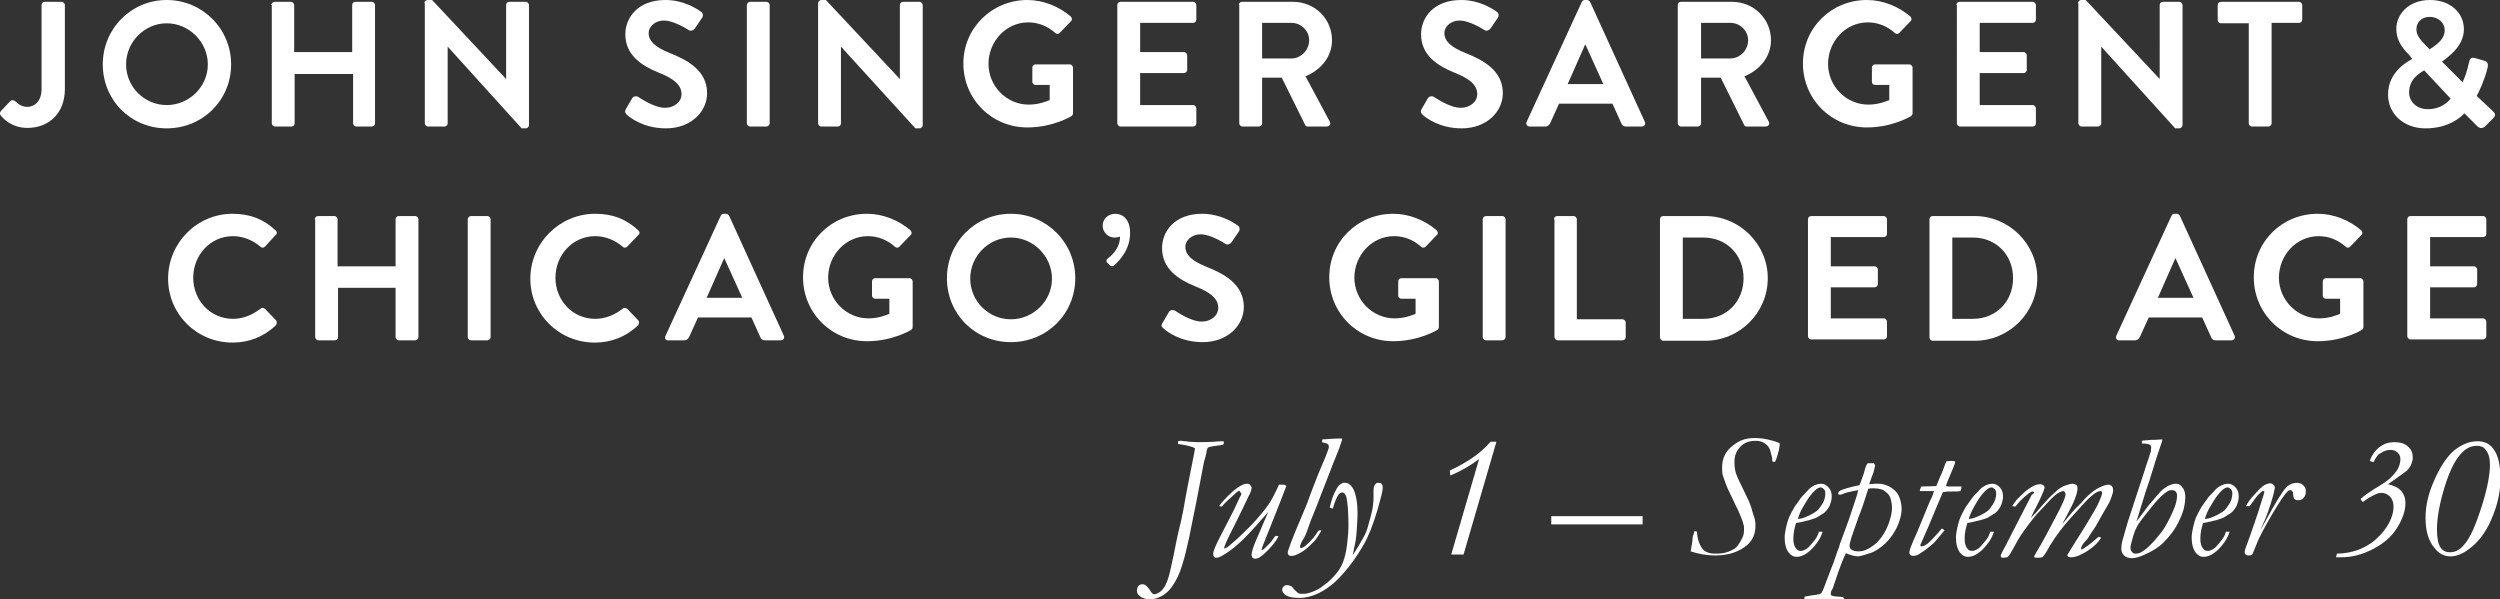 <?xml version="1.0" encoding="utf-8"?>
<!-- Generator: Adobe Illustrator 21.0.0, SVG Export Plug-In . SVG Version: 6.00 Build 0)  -->
<svg version="1.1" id="Layer_1" xmlns="http://www.w3.org/2000/svg" xmlns:xlink="http://www.w3.org/1999/xlink" x="0px" y="0px"
	 viewBox="0 0 547.3 131.2" style="enable-background:new 0 0 547.3 131.2;" xml:space="preserve">
<rect x="0" y="0" width="547.3" height="131.2" fill="#333333" stroke="none"/>
<style type="text/css">
	.st0{fill:#FFFFFF;}
</style>
<g>
	<g>
		<path class="st0" d="M0.2,24.3l2-2.1c0.4-0.4,0.8-0.3,1.2,0c0.5,0.5,1.3,1.2,2.6,1.2c1.5,0,3.1-1.2,3.1-3.9V1.1
			c0-0.4,0.3-0.7,0.7-0.7h3.7c0.4,0,0.7,0.4,0.7,0.7v18.4c0,5.4-3.6,8.5-8.2,8.5c-3.4,0-5.3-2-5.9-2.8C-0.1,24.9,0,24.6,0.2,24.3z"
			/>
		<path class="st0" d="M36.5,0c7.8,0,14.1,6.3,14.1,14.1s-6.2,14-14.1,14s-14-6.2-14-14S28.7,0,36.5,0z M36.5,23c4.9,0,9-4,9-8.9
			s-4.1-9-9-9s-8.9,4.1-8.9,9S31.6,23,36.5,23z"/>
		<path class="st0" d="M59.4,1.1c0-0.4,0.4-0.7,0.7-0.7h3.6c0.4,0,0.7,0.4,0.7,0.7v10.3h12.7V1.1c0-0.4,0.3-0.7,0.7-0.7h3.6
			c0.4,0,0.7,0.4,0.7,0.7V27c0,0.4-0.4,0.7-0.7,0.7H78c-0.4,0-0.7-0.4-0.7-0.7V16.2H64.5V27c0,0.4-0.3,0.7-0.7,0.7h-3.6
			c-0.4,0-0.7-0.4-0.7-0.7V1.1z"/>
		<path class="st0" d="M92.9,0.7c0-0.4,0.4-0.7,0.7-0.7h1l16.2,17.3h0V1.1c0-0.4,0.3-0.7,0.7-0.7h3.6c0.4,0,0.7,0.4,0.7,0.7v26.3
			c0,0.4-0.4,0.7-0.7,0.7h-0.9L98,10.2h0V27c0,0.4-0.3,0.7-0.7,0.7h-3.6c-0.4,0-0.7-0.4-0.7-0.7V0.7z"/>
		<path class="st0" d="M137,23.9l1.4-2.4c0.3-0.5,1-0.5,1.3-0.3c0.2,0.1,3.4,2.4,5.9,2.4c2,0,3.6-1.3,3.6-3c0-2-1.7-3.4-5-4.7
			c-3.7-1.5-7.3-3.8-7.3-8.4c0-3.5,2.6-7.5,8.8-7.5c4,0,7,2,7.8,2.6c0.4,0.2,0.5,0.9,0.2,1.3l-1.5,2.2c-0.3,0.5-0.9,0.8-1.4,0.5
			c-0.3-0.2-3.3-2.1-5.4-2.1c-2.2,0-3.4,1.5-3.4,2.7c0,1.8,1.4,3.1,4.6,4.4c3.8,1.5,8.2,3.8,8.2,8.8c0,4-3.5,7.7-9,7.7
			c-4.9,0-7.8-2.3-8.6-3C136.9,24.7,136.7,24.5,137,23.9z"/>
		<path class="st0" d="M163.5,1.1c0-0.4,0.4-0.7,0.7-0.7h3.6c0.4,0,0.7,0.4,0.7,0.7V27c0,0.4-0.4,0.7-0.7,0.7h-3.6
			c-0.4,0-0.7-0.4-0.7-0.7V1.1z"/>
		<path class="st0" d="M179.1,0.7c0-0.4,0.4-0.7,0.7-0.7h1l16.2,17.3h0V1.1c0-0.4,0.3-0.7,0.7-0.7h3.6c0.4,0,0.7,0.4,0.7,0.7v26.3
			c0,0.4-0.4,0.7-0.7,0.7h-0.9l-16.3-17.9h0V27c0,0.4-0.3,0.7-0.7,0.7h-3.6c-0.4,0-0.7-0.4-0.7-0.7V0.7z"/>
		<path class="st0" d="M224.9,0c3.5,0,6.9,1.4,9.5,3.6c0.3,0.3,0.4,0.8,0,1.1l-2.4,2.5c-0.3,0.3-0.7,0.3-1,0
			c-1.7-1.5-3.7-2.3-5.9-2.3c-4.9,0-8.7,4.2-8.7,9.1c0,4.8,3.9,8.9,8.8,8.9c2.2,0,3.9-0.7,4.6-1v-3.3h-3.1c-0.4,0-0.7-0.3-0.7-0.7
			v-3.1c0-0.4,0.3-0.7,0.7-0.7h7.5c0.4,0,0.7,0.4,0.7,0.7v10c0,0.3-0.2,0.5-0.3,0.6c0,0-4,2.5-9.7,2.5c-7.8,0-14-6.2-14-14
			S217.2,0,224.9,0z"/>
		<path class="st0" d="M244.6,1.1c0-0.4,0.3-0.7,0.7-0.7h15.9c0.4,0,0.7,0.4,0.7,0.7v3.2c0,0.4-0.3,0.7-0.7,0.7h-11.6v6.4h9.6
			c0.4,0,0.7,0.4,0.7,0.7v3.2c0,0.4-0.4,0.7-0.7,0.7h-9.6V23h11.6c0.4,0,0.7,0.4,0.7,0.7V27c0,0.4-0.3,0.7-0.7,0.7h-15.9
			c-0.4,0-0.7-0.4-0.7-0.7V1.1z"/>
		<path class="st0" d="M271.2,1.1c0-0.4,0.3-0.7,0.7-0.7h11.2c4.7,0,8.5,3.7,8.5,8.4c0,3.6-2.4,6.5-5.8,7.9l5.3,9.9
			c0.3,0.5,0,1.1-0.7,1.1h-4.1c-0.4,0-0.5-0.2-0.6-0.4L280.6,17h-4.3v10c0,0.4-0.4,0.7-0.7,0.7h-3.6c-0.4,0-0.7-0.4-0.7-0.7V1.1z
			 M282.7,12.8c2.1,0,3.9-1.8,3.9-4c0-2.1-1.8-3.8-3.9-3.8h-6.4v7.8H282.7z"/>
		<path class="st0" d="M311.2,23.9l1.4-2.4c0.3-0.5,1-0.5,1.3-0.3c0.2,0.1,3.4,2.4,5.9,2.4c2,0,3.6-1.3,3.6-3c0-2-1.7-3.4-5-4.7
			c-3.7-1.5-7.3-3.8-7.3-8.4c0-3.5,2.6-7.5,8.8-7.5c4,0,7,2,7.8,2.6c0.4,0.2,0.5,0.9,0.2,1.3l-1.5,2.2c-0.3,0.5-0.9,0.8-1.4,0.5
			c-0.3-0.2-3.3-2.1-5.4-2.1c-2.2,0-3.4,1.5-3.4,2.7c0,1.8,1.4,3.1,4.6,4.4c3.8,1.5,8.2,3.8,8.2,8.8c0,4-3.5,7.7-9,7.7
			c-4.9,0-7.8-2.3-8.6-3C311.1,24.7,310.9,24.5,311.2,23.9z"/>
		<path class="st0" d="M334.2,26.7l12.1-26.3c0.1-0.2,0.3-0.4,0.7-0.4h0.4c0.4,0,0.5,0.2,0.7,0.4l12,26.3c0.2,0.5-0.1,1-0.7,1H356
			c-0.6,0-0.9-0.2-1.1-0.8l-1.9-4.2h-11.7l-1.9,4.2c-0.2,0.4-0.5,0.8-1.1,0.8h-3.4C334.3,27.7,334,27.2,334.2,26.7z M351,18.4
			l-3.9-8.6H347l-3.8,8.6H351z"/>
		<path class="st0" d="M367.3,1.1c0-0.4,0.3-0.7,0.7-0.7h11.2c4.7,0,8.5,3.7,8.5,8.4c0,3.6-2.4,6.5-5.8,7.9l5.3,9.9
			c0.3,0.5,0,1.1-0.7,1.1h-4.1c-0.4,0-0.5-0.2-0.6-0.4L376.7,17h-4.3v10c0,0.4-0.4,0.7-0.7,0.7H368c-0.4,0-0.7-0.4-0.7-0.7V1.1z
			 M378.8,12.8c2.1,0,3.9-1.8,3.9-4c0-2.1-1.8-3.8-3.9-3.8h-6.4v7.8H378.8z"/>
		<path class="st0" d="M408.7,0c3.5,0,6.9,1.4,9.5,3.6c0.3,0.3,0.4,0.8,0,1.1l-2.4,2.5c-0.3,0.3-0.7,0.3-1,0
			c-1.7-1.5-3.7-2.3-5.9-2.3c-4.9,0-8.7,4.2-8.7,9.1c0,4.8,3.9,8.9,8.8,8.9c2.2,0,3.9-0.7,4.6-1v-3.3h-3.1c-0.4,0-0.7-0.3-0.7-0.7
			v-3.1c0-0.4,0.3-0.7,0.7-0.7h7.5c0.4,0,0.7,0.4,0.7,0.7v10c0,0.3-0.2,0.5-0.3,0.6c0,0-4,2.5-9.7,2.5c-7.8,0-14-6.2-14-14
			S400.9,0,408.7,0z"/>
		<path class="st0" d="M428.3,1.1c0-0.4,0.3-0.7,0.7-0.7H445c0.4,0,0.7,0.4,0.7,0.7v3.2c0,0.4-0.3,0.7-0.7,0.7h-11.6v6.4h9.6
			c0.4,0,0.7,0.4,0.7,0.7v3.2c0,0.4-0.4,0.7-0.7,0.7h-9.6V23H445c0.4,0,0.7,0.4,0.7,0.7V27c0,0.4-0.3,0.7-0.7,0.7h-15.9
			c-0.4,0-0.7-0.4-0.7-0.7V1.1z"/>
		<path class="st0" d="M454.9,0.7c0-0.4,0.4-0.7,0.7-0.7h1l16.2,17.3h0V1.1c0-0.4,0.3-0.7,0.7-0.7h3.6c0.4,0,0.7,0.4,0.7,0.7v26.3
			c0,0.4-0.4,0.7-0.7,0.7h-0.9L460,10.2h0V27c0,0.4-0.3,0.7-0.7,0.7h-3.6c-0.4,0-0.7-0.4-0.7-0.7V0.7z"/>
		<path class="st0" d="M492.2,5.1h-6c-0.4,0-0.7-0.4-0.7-0.7V1.1c0-0.4,0.3-0.7,0.7-0.7h17.1c0.4,0,0.7,0.4,0.7,0.7v3.2
			c0,0.4-0.3,0.7-0.7,0.7h-6V27c0,0.4-0.4,0.7-0.7,0.7h-3.6c-0.4,0-0.7-0.4-0.7-0.7V5.1z"/>
		<path class="st0" d="M528.1,12.9L528.1,12.9l-0.8-1c-1.6-1.6-2.7-3.3-2.7-5.6c0-3,2.5-6.3,7.4-6.3c4.4,0,7.4,2.8,7.4,6.4
			c0,4-4,6.4-4.8,7.1l4.5,4.5c0.6-1.2,1.1-2.8,1.4-4.3c0.2-0.8,0.4-1.2,1.3-1l2.1,0.6c1,0.3,0.7,1.1,0.7,1.5
			c-0.7,2.8-1.9,5.3-2.4,6.2l3.5,3.3c0.5,0.5,0.9,0.9-0.1,1.8l-1.6,1.6c-0.5,0.4-1.1,0.5-1.7-0.1l-2.8-2.8c-0.7,0.8-3.4,3.3-8.5,3.3
			c-5,0-8.2-3.4-8.2-7.3C522.7,15.6,527.4,13.3,528.1,12.9z M531.5,23.9c2.9,0,4.4-1.6,5-2.3l-5.8-6.2c-0.6,0.4-3.3,1.7-3.3,4.8
			C527.4,22.4,529.2,23.9,531.5,23.9z M535.2,6.6c0-1.5-1.3-2.9-3.3-2.9c-1.8,0-2.9,1.2-2.9,2.7c0,1.4,0.9,2.3,2,3.5l0.9,0.9
			C532.5,10.3,535.2,9,535.2,6.6z"/>
	</g>
	<g>
		<path class="st0" d="M50.9,46.8c3.9,0,6.8,1.2,9.4,3.6c0.4,0.3,0.4,0.8,0,1.1L58,54c-0.3,0.3-0.7,0.3-1,0c-1.6-1.4-3.8-2.3-6-2.3
			c-5,0-8.7,4.2-8.7,9.1c0,4.9,3.7,9,8.7,9c2.3,0,4.3-0.9,6-2.2c0.3-0.3,0.7-0.2,1,0l2.4,2.5c0.3,0.3,0.2,0.8,0,1.1
			c-2.7,2.6-6,3.8-9.5,3.8c-7.8,0-14.1-6.2-14.1-14S43.1,46.8,50.9,46.8z"/>
		<path class="st0" d="M68.9,48c0-0.4,0.4-0.7,0.7-0.7h3.6c0.4,0,0.7,0.4,0.7,0.7v10.3h12.7V48c0-0.4,0.3-0.7,0.7-0.7h3.6
			c0.4,0,0.7,0.4,0.7,0.7v25.8c0,0.4-0.4,0.7-0.7,0.7h-3.6c-0.4,0-0.7-0.4-0.7-0.7V63H74v10.8c0,0.4-0.3,0.7-0.7,0.7h-3.6
			c-0.4,0-0.7-0.4-0.7-0.7V48z"/>
		<path class="st0" d="M102.4,48c0-0.4,0.4-0.7,0.7-0.7h3.6c0.4,0,0.7,0.4,0.7,0.7v25.8c0,0.4-0.4,0.7-0.7,0.7h-3.6
			c-0.4,0-0.7-0.4-0.7-0.7V48z"/>
		<path class="st0" d="M130.3,46.8c3.9,0,6.8,1.2,9.4,3.6c0.4,0.3,0.4,0.8,0,1.1l-2.4,2.5c-0.3,0.3-0.7,0.3-1,0
			c-1.6-1.4-3.8-2.3-6-2.3c-5,0-8.7,4.2-8.7,9.1c0,4.9,3.7,9,8.7,9c2.3,0,4.3-0.9,6-2.2c0.3-0.3,0.7-0.2,1,0l2.4,2.5
			c0.3,0.3,0.2,0.8,0,1.1c-2.7,2.6-6,3.8-9.5,3.8c-7.8,0-14.1-6.2-14.1-14S122.5,46.8,130.3,46.8z"/>
		<path class="st0" d="M145.7,73.5l12.1-26.3c0.1-0.2,0.3-0.4,0.7-0.4h0.4c0.4,0,0.5,0.2,0.7,0.4l12,26.3c0.2,0.5-0.1,1-0.7,1h-3.4
			c-0.6,0-0.9-0.2-1.1-0.8l-1.9-4.2h-11.7l-1.9,4.2c-0.2,0.4-0.5,0.8-1.1,0.8h-3.4C145.7,74.6,145.4,74,145.7,73.5z M162.5,65.2
			l-3.9-8.6h-0.1l-3.8,8.6H162.5z"/>
		<path class="st0" d="M189.8,46.8c3.5,0,6.9,1.4,9.5,3.6c0.3,0.3,0.4,0.8,0,1.1l-2.4,2.5c-0.3,0.3-0.7,0.3-1,0
			c-1.7-1.5-3.7-2.3-5.9-2.3c-4.9,0-8.7,4.2-8.7,9.1c0,4.8,3.9,8.9,8.8,8.9c2.2,0,3.9-0.7,4.6-1v-3.3h-3.1c-0.4,0-0.7-0.3-0.7-0.7
			v-3.1c0-0.4,0.3-0.7,0.7-0.7h7.5c0.4,0,0.7,0.4,0.7,0.7v10c0,0.3-0.2,0.5-0.3,0.6c0,0-4,2.5-9.7,2.5c-7.8,0-14-6.2-14-14
			S182,46.8,189.8,46.8z"/>
		<path class="st0" d="M221.3,46.8c7.8,0,14.1,6.3,14.1,14.1s-6.2,14-14.1,14s-14-6.2-14-14S213.5,46.8,221.3,46.8z M221.3,69.9
			c4.9,0,9-4,9-8.9s-4.1-9-9-9s-8.9,4.1-8.9,9S216.4,69.9,221.3,69.9z"/>
		<path class="st0" d="M242.4,57.5c-0.3-0.3-0.2-0.7,0.1-0.9c0.4-0.3,2.7-2,2.7-4.8c0,0-0.5,0.2-1.2,0.2c-1.4,0-2.6-1.1-2.6-2.6
			s1.2-2.6,2.8-2.6c1.4,0,3.2,1,3.2,4.2c0,3.8-2.5,6.2-3.5,7.1c-0.3,0.2-0.6,0.3-0.9,0L242.4,57.5z"/>
		<path class="st0" d="M254.5,70.7l1.4-2.4c0.3-0.5,1-0.5,1.3-0.3c0.2,0.1,3.4,2.4,5.9,2.4c2,0,3.6-1.3,3.6-3c0-2-1.7-3.4-5-4.7
			c-3.7-1.5-7.3-3.8-7.3-8.4c0-3.5,2.6-7.5,8.8-7.5c4,0,7,2,7.8,2.6c0.4,0.2,0.5,0.9,0.2,1.3l-1.5,2.2c-0.3,0.5-0.9,0.8-1.4,0.5
			c-0.3-0.2-3.3-2.1-5.4-2.1c-2.2,0-3.4,1.5-3.4,2.7c0,1.8,1.4,3.1,4.6,4.4c3.8,1.5,8.2,3.8,8.2,8.8c0,4-3.5,7.7-9,7.7
			c-4.9,0-7.8-2.3-8.6-3C254.3,71.5,254.1,71.4,254.5,70.7z"/>
		<path class="st0" d="M305,46.8c3.5,0,6.9,1.4,9.5,3.6c0.3,0.3,0.4,0.8,0,1.1l-2.4,2.5c-0.3,0.3-0.7,0.3-1,0
			c-1.7-1.5-3.7-2.3-5.9-2.3c-4.9,0-8.7,4.2-8.7,9.1c0,4.8,3.9,8.9,8.8,8.9c2.2,0,3.9-0.7,4.6-1v-3.3h-3.1c-0.4,0-0.7-0.3-0.7-0.7
			v-3.1c0-0.4,0.3-0.7,0.7-0.7h7.5c0.4,0,0.7,0.4,0.7,0.7v10c0,0.3-0.2,0.5-0.3,0.6c0,0-4,2.5-9.7,2.5c-7.8,0-14-6.2-14-14
			S297.2,46.8,305,46.8z"/>
		<path class="st0" d="M324.6,48c0-0.4,0.4-0.7,0.7-0.7h3.6c0.4,0,0.7,0.4,0.7,0.7v25.8c0,0.4-0.4,0.7-0.7,0.7h-3.6
			c-0.4,0-0.7-0.4-0.7-0.7V48z"/>
		<path class="st0" d="M340.2,48c0-0.4,0.3-0.7,0.7-0.7h3.6c0.4,0,0.7,0.4,0.7,0.7v21.9h10c0.4,0,0.7,0.4,0.7,0.7v3.2
			c0,0.4-0.3,0.7-0.7,0.7H341c-0.4,0-0.7-0.4-0.7-0.7V48z"/>
		<path class="st0" d="M363.4,48c0-0.4,0.3-0.7,0.7-0.7h9.2c7.5,0,13.7,6.1,13.7,13.6c0,7.6-6.2,13.7-13.7,13.7h-9.2
			c-0.4,0-0.7-0.4-0.7-0.7V48z M372.9,69.8c5.1,0,8.8-3.8,8.8-8.9c0-5.1-3.7-8.9-8.8-8.9h-4.5v17.8H372.9z"/>
		<path class="st0" d="M395.8,48c0-0.4,0.3-0.7,0.7-0.7h15.9c0.4,0,0.7,0.4,0.7,0.7v3.2c0,0.4-0.3,0.7-0.7,0.7h-11.6v6.4h9.6
			c0.4,0,0.7,0.4,0.7,0.7v3.2c0,0.4-0.4,0.7-0.7,0.7h-9.6v6.8h11.6c0.4,0,0.7,0.4,0.7,0.7v3.2c0,0.4-0.3,0.7-0.7,0.7h-15.9
			c-0.4,0-0.7-0.4-0.7-0.7V48z"/>
		<path class="st0" d="M422.4,48c0-0.4,0.3-0.7,0.7-0.7h9.2c7.5,0,13.7,6.1,13.7,13.6c0,7.6-6.2,13.7-13.7,13.7h-9.2
			c-0.4,0-0.7-0.4-0.7-0.7V48z M431.9,69.8c5.1,0,8.8-3.8,8.8-8.9c0-5.1-3.7-8.9-8.8-8.9h-4.5v17.8H431.9z"/>
		<path class="st0" d="M463.3,73.5l12.1-26.3c0.1-0.2,0.3-0.4,0.7-0.4h0.4c0.4,0,0.5,0.2,0.7,0.4l12,26.3c0.2,0.5-0.1,1-0.7,1h-3.4
			c-0.6,0-0.9-0.2-1.1-0.8l-1.9-4.2h-11.7l-1.9,4.2c-0.2,0.4-0.5,0.8-1.1,0.8H464C463.4,74.6,463.1,74,463.3,73.5z M480.2,65.2
			l-3.9-8.6h-0.1l-3.8,8.6H480.2z"/>
		<path class="st0" d="M507.4,46.8c3.5,0,6.9,1.4,9.5,3.6c0.3,0.3,0.4,0.8,0,1.1l-2.4,2.5c-0.3,0.3-0.7,0.3-1,0
			c-1.7-1.5-3.7-2.3-5.9-2.3c-4.9,0-8.7,4.2-8.7,9.1c0,4.8,3.9,8.9,8.8,8.9c2.2,0,3.9-0.7,4.6-1v-3.3h-3.1c-0.4,0-0.7-0.3-0.7-0.7
			v-3.1c0-0.4,0.3-0.7,0.7-0.7h7.5c0.4,0,0.7,0.4,0.7,0.7v10c0,0.3-0.2,0.5-0.3,0.6c0,0-4,2.5-9.7,2.5c-7.8,0-14-6.2-14-14
			S499.6,46.8,507.4,46.8z"/>
		<path class="st0" d="M527,48c0-0.4,0.3-0.7,0.7-0.7h15.9c0.4,0,0.7,0.4,0.7,0.7v3.2c0,0.4-0.3,0.7-0.7,0.7h-11.6v6.4h9.6
			c0.4,0,0.7,0.4,0.7,0.7v3.2c0,0.4-0.4,0.7-0.7,0.7h-9.6v6.8h11.6c0.4,0,0.7,0.4,0.7,0.7v3.2c0,0.4-0.3,0.7-0.7,0.7h-15.9
			c-0.4,0-0.7-0.4-0.7-0.7V48z"/>
	</g>
	<g>
		<path class="st0" d="M253.1,130c0.6-0.2,1.2-0.6,1.6-1.2c0.6-0.8,1.1-2.1,1.5-3.9c0.6-2.8,1-4.5,1.1-5.2c0.1-0.5,0.4-2.2,1.1-5
			c0.2-0.9,0.4-1.6,0.4-1.9c0-0.1,0-0.2,0.1-0.3l0.9-5l1.1-5.6l0.5-2.5c0.1-0.6,0.2-1,0.2-1.3c-0.9-0.4-2.1-0.7-3.7-0.9v-0.2
			c0-0.1,0-0.2,0-0.4c0.3-0.1,0.5-0.1,0.6-0.1c0.1,0,0.4,0,0.8,0.1c0.3,0,0.6,0,0.9,0.1l2.1,0.1c2.3,0,4-0.1,5-0.2
			c0.2,0,0.3,0,0.4,0h0.2l0,0.6c-0.1,0.1-0.2,0.2-0.3,0.2l-1.4,0.2c-1,0.1-1.6,0.3-1.8,0.4c-0.1,0.3-0.3,0.7-0.3,1.2
			c-0.1,0.4-0.2,0.8-0.3,1.2l-0.2,0.6l-0.1,0.5c-0.6,3.2-1.1,5.9-1.5,7.9l-1.7,8.4c-0.5,2.2-0.9,4.1-1.5,5.9
			c-0.5,1.8-1.3,3.4-2.2,4.7c-0.7,1-1.5,1.7-2.5,2.2c-0.8,0.4-1.6,0.6-2.4,0.6c-0.5,0-1-0.1-1.5-0.3c-0.3-0.1-0.6-0.3-1-0.7
			c-0.2-0.2-0.3-0.6-0.3-1c0-0.3,0.1-0.6,0.3-0.9c0.2-0.2,0.5-0.4,0.8-0.4c0.4,0,0.7,0.1,1,0.4c0.2,0.2,0.5,0.5,0.8,1
			c0.3,0.5,0.6,0.8,0.9,0.8C252.8,130.1,252.9,130.1,253.1,130z"/>
		<path class="st0" d="M271.3,107.4c-0.4,0.2-1,0.7-1.8,1.5c-0.5,0.4-1,0.9-1.4,1.3c-0.3,0.3-0.5,0.6-0.6,0.7l-0.6-0.1
			c0.2-0.4,0.8-1.1,1.8-2.1c1-1,2-1.9,3-2.4c0.5-0.3,0.9-0.4,1.4-0.4c0.2,0,0.5,0.1,0.6,0.3c0.2,0.2,0.3,0.4,0.3,0.6
			c0,0.3-0.1,0.6-0.3,1.1c0,0.1-0.1,0.3-0.3,0.6c-0.6,1.3-1.7,3.6-3.3,6.8c-1.4,2.7-2.1,4.3-2.1,4.7l0,0.1c0.3-0.1,0.8-0.3,1.3-0.8
			c1.7-1.4,2.9-2.6,3.8-3.5c0.1-0.1,0.4-0.4,0.9-0.9c1.4-1.5,2.6-2.9,3.6-4.3c0.6-0.8,1.4-2.3,2.4-4.5c0.4,0,0.7,0,0.9,0
			c0.3,0,0.5,0.1,0.7,0.3c-0.3,0.8-0.8,2.1-1.5,3.9l-3.5,8.8c-0.2,0.5-0.4,0.9-0.4,1.3l0.1,0c0.1,0,0.3-0.1,0.6-0.4
			c0.7-0.7,1.4-1.3,1.8-2c0.2-0.3,0.4-0.6,0.6-0.7l0.6,0.1c-0.6,1.2-1.6,2.4-3.1,3.8c-0.8,0.7-1.4,1.1-1.9,1.1c-0.2,0-0.4,0-0.6-0.1
			c-0.2-0.2-0.3-0.5-0.3-0.7c0-0.6,0.3-1.6,0.8-2.8l2.7-6.3c0.1-0.1,0.1-0.3,0.2-0.4c-0.2,0.3-0.7,0.8-1.5,1.7
			c-1.8,2.1-3.4,3.8-4.7,5s-2.7,2.3-4.2,3.1c-0.4,0.2-0.7,0.3-1.1,0.3c-0.2,0-0.3-0.1-0.4-0.2c-0.1-0.1-0.2-0.3-0.2-0.5
			c0-0.2,0-0.5,0.1-0.8c0.2-0.6,0.6-1.5,1.1-2.5l3.3-6.4l1.3-2.8c0.2-0.4,0.4-0.7,0.4-0.8C271.5,107.7,271.4,107.6,271.3,107.4z"/>
		<path class="st0" d="M289.4,96.8l0.1-0.6c1.6-0.1,2.7-0.2,3.5-0.2h0.8v0.3l-0.6,1.8c0,0.1-0.5,1.2-1.4,3.5l-2.6,6.7
			c-0.5,1.3-1.2,3.2-2.3,5.8l-0.6,1.7c-0.4,1.2-0.8,2-1.1,2.4c-0.4,0.7-0.6,1.2-0.6,1.5l0.1,0.3c0.4,0,0.9-0.3,1.5-0.9
			c0.9-0.8,1.7-1.7,2.4-2.9c0.2-0.1,0.4-0.1,0.5-0.1l0.2,0c-0.5,0.9-1,1.7-1.5,2.3c-0.9,0.9-1.5,1.5-1.8,1.7c-0.7,0.6-1.4,1-2.1,1.3
			c-0.4,0.2-0.8,0.3-1.3,0.3c-0.2,0-0.4-0.1-0.5-0.2c-0.1-0.1-0.2-0.3-0.2-0.4c0-0.6,1-3.2,3-7.9c0.6-1.4,1.3-3,1.9-4.8
			c1.2-3.2,2.1-5.4,2.7-6.8c0.6-1.3,1.1-2.6,1.4-3.6c0-0.1,0-0.2,0-0.3c0-0.2-0.1-0.4-0.3-0.5C290.8,97.2,290.3,97,289.4,96.8z"/>
		<path class="st0" d="M283.6,129.3c0.3,0.3,0.5,0.5,0.7,0.6c0.2,0.1,0.5,0.1,1,0.1c0.7,0,1.5-0.2,2.4-0.6c0.9-0.4,1.6-0.8,2-1.2
			c0.8-0.5,1.8-1.4,2.8-2.6c0.6-0.7,1.1-1.5,1.5-2.5c0.4-1,0.7-2.3,0.9-3.9c0.2-1.6,0.3-2.9,0.3-4.1c0-0.7,0-1.9-0.1-3.6
			c-0.1-1.2-0.2-2-0.3-2.5c-0.1-0.4-0.3-0.8-0.5-1c-0.1-0.1-0.3-0.2-0.4-0.2c-0.3,0-0.5,0.1-0.8,0.4c-0.4,0.5-0.9,1.6-1.3,3.1
			l-0.2,0c-0.1,0-0.3-0.1-0.5-0.2c0.4-1.7,0.8-2.7,1-3.1c0.4-0.8,0.7-1.4,1-1.7c0.2-0.2,0.5-0.4,0.9-0.6c0.2,0,0.4,0,0.5,0
			c0.7,0,1.3,0.5,1.8,1.4c0.6,1.3,0.9,3.1,0.9,5.4c0,1-0.1,2.3-0.2,3.8c-0.1,1.5-0.3,2.7-0.5,3.4c-0.2,1-0.3,1.7-0.4,1.9
			c0.1-0.1,0.1-0.2,0.2-0.3c0.8-1.2,1.5-2.4,2.1-3.5c0.5-0.8,0.9-1.8,1.2-3s0.7-2.4,0.9-3.6c0.1-0.7,0.2-1.5,0.2-2.4
			c0-0.3,0-0.6,0-0.8c0-0.3,0-0.5,0-0.6c0-0.6,0.1-1.1,0.4-1.4c0.1-0.2,0.3-0.3,0.7-0.3s0.6,0.1,0.7,0.3c0.2,0.2,0.2,0.5,0.2,0.9
			c0,0.6-0.4,2.1-1.1,4.6c-1,3.4-2,5.9-3.1,7.8c-1.6,2.8-3.4,5.2-5.5,7.4c-1.4,1.4-2.9,2.5-4.4,3.2c-1.5,0.7-2.9,1-4,1
			c-1.5,0-2.6-0.2-3.1-0.6c-0.6-0.4-0.8-0.8-0.8-1.2c0-0.3,0.1-0.5,0.3-0.7c0.2-0.2,0.4-0.3,0.7-0.3c0.4,0,0.7,0.1,1.1,0.3
			C282.9,128.6,283.2,128.9,283.6,129.3z"/>
		<path class="st0" d="M317.7,121.4l6.1-20.9c-2,1.5-4.1,2.7-6.3,3.6l-0.1-1.1c3.9-1.8,6.9-3.9,8.9-6.3h1.3l-7.2,24.7H317.7z"/>
		<path class="st0" d="M339.6,113h20v1.8h-20V113z"/>
		<path class="st0" d="M370.9,116.3c0.2,0,0.4,0,0.6,0.1c0.1,1.8,0.6,3.1,1.5,4.1c0.6,0.4,1.4,0.7,2.2,0.7l0.7,0
			c0.8,0,1.6-0.1,2.4-0.4s1.4-0.6,1.8-1c0.5-0.5,0.9-1.2,1.4-2.2c0.2-0.4,0.3-1,0.3-1.7c0-0.4,0-0.8-0.1-1c-0.1-0.5-0.3-1.1-0.6-1.8
			c-0.3-0.7-0.6-1.5-1.1-2.4l-1.8-3.8c-0.3-0.7-0.6-1.5-1-2.7c-0.2-0.5-0.2-1.1-0.2-1.9c0-1,0.2-1.9,0.6-2.7c0.4-0.8,1-1.5,1.8-2.1
			c0.8-0.6,1.5-1,2.1-1.2c0.8-0.3,1.7-0.4,2.7-0.4c1.8,0,3.6,0.4,5.4,1.1c0,0.7-0.1,1.4-0.3,2c-0.2,0.8-0.4,1.5-0.7,2.1
			c-0.2,0-0.5,0-0.6-0.1c0-0.7-0.2-1.5-0.5-2.5c-0.2-0.5-0.5-1-1.1-1.4c-0.6-0.4-1.2-0.6-2-0.6c-1.4,0-2.6,0.4-3.4,1.3
			c-0.9,0.9-1.3,2-1.3,3.4c0,0.8,0.1,1.6,0.3,2.3s0.9,2.2,2,4.4c0.5,1.1,1,2,1.2,2.7c0.1,0.1,0.2,0.7,0.5,1.6
			c0.3,0.9,0.5,1.5,0.5,1.7c0.1,0.4,0.1,0.8,0.1,1.2c0,1.8-0.6,3.2-1.9,4.3c-1.7,1.4-4,2.2-6.9,2.2c-1.8,0-3.6-0.3-5.4-0.9V121
			c0-0.2,0.1-0.7,0.2-1.4c0.1-0.3,0.2-1,0.3-2.3C370.8,117.1,370.8,116.7,370.9,116.3z"/>
		<path class="st0" d="M393.2,114.5c-0.4,1.2-0.6,2.3-0.6,3.5c0,0.9,0.2,1.6,0.6,2.1c0.3,0.4,0.6,0.5,1.1,0.5c0.3,0,0.5-0.1,0.7-0.2
			c0.5-0.2,0.9-0.5,1.2-0.9c0.3-0.3,0.7-0.8,1.1-1.3s0.7-1.1,0.9-1.8h0.3c0.2,0,0.3,0,0.5,0c-0.4,1.4-1.3,2.8-2.8,4.2
			c-0.9,0.8-1.9,1.3-2.9,1.3c-0.7,0-1.2-0.3-1.7-0.9c-0.6-0.8-0.9-1.9-0.9-3.3c0-0.6,0.1-1.3,0.3-2.2c0.2-0.9,0.4-1.6,0.6-2.1
			c0.4-0.9,0.8-1.7,1.3-2.5l1.5-2.1c1-1,1.5-1.6,1.6-1.7c0.4-0.4,0.9-0.7,1.3-0.9c0.5-0.2,0.9-0.3,1.4-0.3c0.6,0,1.2,0.3,1.6,0.8
			c0.5,0.5,0.7,1.2,0.7,2c0,0.7-0.2,1.4-0.5,2.1c-0.4,0.7-0.8,1.2-1.2,1.5l-1.6,1c-0.2,0.1-0.7,0.3-1.4,0.5
			C395.5,114,394.5,114.3,393.2,114.5z M393.6,113.6c0.4,0,1-0.1,1.9-0.5c0.5-0.2,1.1-0.5,1.9-1c0.3-0.2,0.7-0.5,1-1
			c0.4-0.5,0.7-1,0.9-1.5s0.3-1.1,0.3-1.6c0-0.4-0.1-0.7-0.3-0.9c-0.2-0.2-0.5-0.4-0.7-0.4c-0.3,0-0.8,0.2-1.2,0.6
			c-0.8,0.7-1.6,1.8-2.5,3.4C394.2,111.8,393.8,112.8,393.6,113.6z"/>
		<path class="st0" d="M395.1,130.6c0.5-0.1,1.1-0.2,1.8-0.3c0.4,0,0.7-0.1,0.8-0.1c0.2-0.1,0.4-0.1,0.6-0.1
			c0.2-0.1,0.3-0.2,0.4-0.2c0.1-0.2,0.3-0.5,0.5-1l1.9-5c0.3-0.6,0.5-1.4,0.8-2.2c0.2-0.5,0.3-1,0.5-1.4c0.2-0.5,0.3-0.8,0.3-0.9
			c0.1-0.3,0.1-0.5,0.2-0.6l1.8-4.9c0.1-0.2,0.5-1.6,1.4-4.2c0.3-0.8,0.5-1.6,0.7-2.4c-0.9,0.2-1.7,0.3-2.4,0.5
			c-0.1,0-0.3,0.1-0.6,0.2c-0.5,0.2-0.8,0.3-0.9,0.3c-0.1,0-0.3,0-0.5-0.1l0-0.2c0-0.2,0.1-0.3,0.3-0.5c0.6-0.4,2.1-0.8,4.4-1.3
			c0.6-1.6,1-2.7,1.1-3.2c0.2-0.8,0.4-1.3,0.7-1.6c0.2,0,0.3,0,0.5,0c0.2,0,0.4,0,0.8,0c0.2,0.2,0.3,0.4,0.3,0.6l-0.1,0.3
			c0,0.1-0.1,0.4-0.2,0.9c-0.1,0.3-0.2,0.7-0.4,1.1c-0.3,0.9-0.5,1.4-0.6,1.7c0.6,0,0.9-0.1,1.1-0.1c0.2,0,0.5,0,0.9,0h0.1
			c0.7,0,1.4,0.2,2.1,0.5c1,0.5,1.8,1.2,2.2,2s0.7,1.9,0.7,3c0,0.9-0.2,1.8-0.5,2.7s-0.8,2-1.5,3s-1.4,1.8-2.3,2.5s-1.6,1.1-2.3,1.4
			c-1.5,0.5-2.5,0.8-3,0.8c-0.4,0-0.8-0.1-1.2-0.2c-0.4-0.1-0.9-0.3-1.4-0.5c-0.5,1-1.4,3.2-2.5,6.6c-0.2,0.7-0.4,1.2-0.6,1.5
			s-0.2,0.6-0.2,0.8l0,0.2l0.2,0.2c0.3,0.1,0.8,0.2,1.2,0.2c0.5,0,0.9,0.1,1.2,0.1c0.1,0.1,0.1,0.1,0.2,0.1l0.1,0.3
			c0,0.1,0,0.1-0.1,0.2c-0.5,0-0.9,0-1.1,0c-0.2,0-0.3,0-0.4,0l-0.5,0l-3.5-0.1c-0.6,0-1.1,0-1.5,0.1c-0.4,0-0.8,0-1.1,0H395l0-0.1
			C395,130.9,395,130.8,395.1,130.6z M410.9,118.8c1.2-1.3,2-2.6,2.5-4c0.5-1.4,0.8-2.5,0.8-3.6c0-0.6-0.1-1.3-0.3-2
			c-0.1-0.4-0.3-0.7-0.5-1c-0.4-0.4-0.8-0.7-1.1-0.9c-0.6-0.3-1.4-0.4-2.3-0.4c-0.3,0-0.6,0-1,0.1c-0.8,2.6-1.5,4.7-2.1,6.1
			l-1.6,4.6c-0.1,0.4-0.2,0.7-0.3,1.1c0,0.2-0.1,0.4-0.1,0.6c0,0.4,0.1,0.7,0.4,0.9c0.4,0.3,0.9,0.4,1.6,0.4c0.6,0,1.2-0.1,1.7-0.4
			C409,120.2,409.8,119.7,410.9,118.8z"/>
		<path class="st0" d="M423.4,107.5h-1.2l-0.5,0l-1.2,0h-0.2c0-0.3,0.1-0.6,0.3-1c1.9,0,3-0.1,3.3-0.1c0.2-0.6,0.5-1.1,0.6-1.5
			c0.4-0.8,0.8-1.8,1.2-2.9c0.1-0.4,0.3-0.7,0.4-1c0.3,0,0.6-0.1,1-0.1c0.3,0,0.6,0,0.9,0.1l0,0.3c0,0.2-0.6,1.6-1.7,4.2
			c-0.1,0.3-0.2,0.6-0.3,0.9c0.4,0.1,0.6,0.1,0.6,0.1h0.4l0.6,0l1.8,0c0,0.4-0.1,0.8-0.2,1c-0.5,0.1-1.2,0.1-2,0.1
			c-0.4,0-0.7,0-0.8,0c-0.6,0.1-1,0.1-1.1,0.2l-3.1,7.4c-0.3,0.7-0.9,2.1-1.8,4.1c0,0.1,0,0.2,0.1,0.3l0.2,0c0.3,0,0.8-0.2,1.3-0.6
			c1.1-1,2.1-2.1,3.1-3.3c0.2,0.1,0.4,0.2,0.6,0.4c-1.3,1.5-2.1,2.6-2.6,3s-1.2,1-1.9,1.5s-1.3,0.8-1.4,0.9
			c-0.3,0.1-0.6,0.2-0.9,0.2c-0.3,0-0.5-0.1-0.7-0.2c-0.1-0.1-0.2-0.3-0.2-0.6c0-0.4,0.3-1.2,0.9-2.6l0.8-1.8l2.8-6.8
			C422.9,109,423.2,108.2,423.4,107.5z"/>
		<path class="st0" d="M430.7,114.5c-0.4,1.2-0.6,2.3-0.6,3.5c0,0.9,0.2,1.6,0.6,2.1c0.3,0.4,0.6,0.5,1.1,0.5c0.3,0,0.5-0.1,0.7-0.2
			c0.5-0.2,0.9-0.5,1.2-0.9c0.3-0.3,0.7-0.8,1.1-1.3s0.7-1.1,0.9-1.8h0.3c0.2,0,0.3,0,0.5,0c-0.4,1.4-1.3,2.8-2.8,4.2
			c-0.9,0.8-1.9,1.3-2.9,1.3c-0.7,0-1.2-0.3-1.7-0.9c-0.6-0.8-0.9-1.9-0.9-3.3c0-0.6,0.1-1.3,0.3-2.2c0.2-0.9,0.4-1.6,0.6-2.1
			c0.4-0.9,0.8-1.7,1.3-2.5l1.5-2.1c1-1,1.5-1.6,1.6-1.7c0.4-0.4,0.9-0.7,1.3-0.9c0.5-0.2,0.9-0.3,1.4-0.3c0.6,0,1.2,0.3,1.6,0.8
			c0.5,0.5,0.7,1.2,0.7,2c0,0.7-0.2,1.4-0.5,2.1c-0.4,0.7-0.8,1.2-1.2,1.5l-1.6,1c-0.2,0.1-0.7,0.3-1.4,0.5
			C432.9,114,431.9,114.3,430.7,114.5z M431,113.6c0.4,0,1-0.1,1.9-0.5c0.5-0.2,1.1-0.5,1.9-1c0.3-0.2,0.7-0.5,1-1
			c0.4-0.5,0.7-1,0.9-1.5s0.3-1.1,0.3-1.6c0-0.4-0.1-0.7-0.3-0.9c-0.2-0.2-0.5-0.4-0.7-0.4c-0.3,0-0.8,0.2-1.2,0.6
			c-0.8,0.7-1.6,1.8-2.5,3.4C431.7,111.8,431.2,112.8,431,113.6z"/>
		<path class="st0" d="M445.3,107.7l-0.3-0.1c-0.2,0-0.6,0.2-1.1,0.6c-0.9,0.7-1.6,1.4-2.3,2.2c-0.1,0.2-0.3,0.3-0.4,0.5
			c-0.2,0-0.5-0.1-0.7-0.1c0.4-0.6,0.8-1.2,1.2-1.6c0.9-0.9,1.5-1.5,1.9-1.8c0.7-0.5,1.4-1,2-1.2c0.3-0.1,0.6-0.2,1-0.2
			c0.3,0,0.5,0.1,0.7,0.2c0.2,0.2,0.3,0.3,0.3,0.5c0,0.4-0.7,2.1-2.2,5c-0.4,0.8-0.7,1.4-0.8,1.7c0.7-0.7,1.6-1.7,2.7-3
			c0.8-0.9,1.8-2,3.1-3.1c0.5-0.4,1.1-0.8,1.7-1c0.6-0.2,1.2-0.4,1.6-0.4c0.3,0,0.6,0.1,0.9,0.3c0.2,0.2,0.2,0.4,0.2,0.7
			c0,1.1-0.7,3-2.2,5.7l-0.9,1.7l-0.1,0.3l1.9-2.3c0.6-0.7,1-1.1,1.2-1.3c0.4-0.4,0.7-0.7,0.9-0.9c1.1-1.3,2.2-2.3,3.3-3
			c1.2-0.7,2.1-1,2.7-1c0.3,0,0.5,0.1,0.7,0.3c0.2,0.2,0.3,0.5,0.3,0.9c0,0.3,0,0.5-0.1,0.7c-0.1,0.4-0.3,1-0.6,1.7
			c0,0.1-0.6,1.1-1.7,3c-0.6,1.1-1.1,2-1.4,2.5l-1,1.5c-0.5,0.8-0.8,1.3-1.1,1.6c-0.7,0.7-1.1,1.3-1.1,1.8c0,0.1,0,0.1,0.1,0.2
			c0.1,0,0.3-0.1,0.7-0.4c0.8-0.5,1.8-1.3,3-2.4l0.6,0.2c-0.6,1-1.6,2-3,2.9c-1.4,0.9-2.6,1.4-3.7,1.4c-0.3,0-0.5-0.1-0.7-0.3
			c0-0.2,0-0.3,0.1-0.4c0.1-0.1,0.3-0.5,0.6-1l3.2-5.1c1.7-2.8,2.7-4.5,3-5.3c0.5-1.1,0.7-1.8,0.7-1.9c0-0.1,0-0.3-0.1-0.4
			c-0.1-0.1-0.2-0.1-0.3-0.1c-0.2,0-0.4,0.1-0.7,0.2c-0.7,0.4-1.6,1.1-2.6,2.2c-1.9,2.1-3.4,3.7-4.4,4.9c-1.6,1.9-3,4-4.1,6
			c-0.3,0.5-0.6,0.9-0.9,1.2c-0.3,0-0.6,0.1-0.8,0.1c-0.4,0-0.7,0-1-0.1c0-0.2,0.2-0.6,0.5-1.1c0.6-1,1.6-2.7,2.9-5.2
			c1.3-2.5,2.2-4.1,2.6-5c0.4-0.9,0.7-1.5,0.8-2c0-0.1,0.1-0.3,0.1-0.4c0-0.2-0.1-0.4-0.2-0.6c-0.1-0.1-0.2-0.2-0.3-0.2
			c-0.2,0-0.5,0.1-0.9,0.3c-0.6,0.3-1.4,1-2.5,2.2c-1.8,1.9-2.9,3.1-3.1,3.4c-1.6,2-2.7,3.6-3.5,4.9c0,0.1-0.3,0.5-0.7,1.3
			s-0.8,1.3-0.9,1.6c-0.2,0.3-0.4,0.6-0.7,0.8c-0.3,0-0.6,0.1-0.8,0.1c-0.2,0-0.3,0-0.5-0.1l-0.1-0.3c0-0.2,0.1-0.4,0.3-0.8
			c0.1-0.1,1.1-2.1,3.1-6l3.4-6.6C445.3,108,445.3,107.9,445.3,107.7z"/>
		<path class="st0" d="M470.7,97.4c-0.3-0.2-0.9-0.3-1.5-0.3h-0.3l0-0.6c0.4-0.1,1.1-0.1,2.1-0.2c0.2,0,1,0,2.4-0.1
			c0,0.2-0.4,1.4-1.2,3.7l-1.4,4.5c-0.1,0.5-0.5,1.5-1,3l-2.1,6.8l2.7-3.6c1.6-1.9,2.5-2.9,2.8-3.2c0.7-0.6,1.3-1,1.8-1.2
			c0.5-0.2,1-0.3,1.4-0.3c0.5,0,0.9,0.2,1.3,0.7c0.5,0.6,0.7,1.3,0.7,2.1c0,1.7-0.4,3.4-1.3,5.2c-0.8,1.8-2,3.4-3.5,4.9
			c-1,1-2.4,1.9-4.3,2.7c-1.1,0.5-1.9,0.7-2.6,0.7c-0.7,0-1.3-0.2-1.7-0.6c-0.4-0.4-0.6-0.9-0.6-1.4c0-0.7,0.1-1.5,0.4-2.4l1-3.5
			l3.7-11.3c0.4-1.4,0.9-2.6,1.2-3.7c0.2-0.4,0.2-0.8,0.2-1C471,97.8,470.9,97.6,470.7,97.4z M467.6,121.2c0.4,0,0.8-0.1,1.3-0.4
			c0.9-0.5,1.8-1.4,2.9-2.6c1.1-1.3,1.8-2.2,2.2-2.9c0.8-1.4,1.5-2.8,2-4.1c0.4-1,0.6-1.9,0.6-2.7c0-0.4-0.1-0.6-0.3-0.9
			c-0.2-0.2-0.5-0.3-0.9-0.3c-0.4,0-0.7,0.1-1.1,0.4c-0.8,0.5-1.7,1.4-2.8,2.7c-1.7,2.1-2.8,3.5-3.4,4.4c-0.5,0.8-0.9,1.8-1.2,2.9
			c-0.3,1.1-0.5,1.8-0.5,2.2c0,0.4,0.1,0.7,0.4,1S467.2,121.2,467.6,121.2z"/>
		<path class="st0" d="M482.3,114.5c-0.4,1.2-0.6,2.3-0.6,3.5c0,0.9,0.2,1.6,0.6,2.1c0.3,0.4,0.6,0.5,1.1,0.5c0.3,0,0.5-0.1,0.7-0.2
			c0.5-0.2,0.9-0.5,1.2-0.9c0.3-0.3,0.7-0.8,1.1-1.3s0.7-1.1,0.9-1.8h0.3c0.2,0,0.3,0,0.5,0c-0.4,1.4-1.3,2.8-2.8,4.2
			c-0.9,0.8-1.9,1.3-2.9,1.3c-0.7,0-1.2-0.3-1.7-0.9c-0.6-0.8-0.9-1.9-0.9-3.3c0-0.6,0.1-1.3,0.3-2.2c0.2-0.9,0.4-1.6,0.6-2.1
			c0.4-0.9,0.8-1.7,1.3-2.5l1.5-2.1c1-1,1.5-1.6,1.6-1.7c0.4-0.4,0.9-0.7,1.3-0.9c0.5-0.2,0.9-0.3,1.4-0.3c0.6,0,1.2,0.3,1.6,0.8
			c0.5,0.5,0.7,1.2,0.7,2c0,0.7-0.2,1.4-0.5,2.1c-0.4,0.7-0.8,1.2-1.2,1.5l-1.6,1c-0.2,0.1-0.7,0.3-1.4,0.5
			C484.6,114,483.6,114.3,482.3,114.5z M482.7,113.6c0.4,0,1-0.1,1.9-0.5c0.5-0.2,1.1-0.5,1.9-1c0.3-0.2,0.7-0.5,1-1
			c0.4-0.5,0.7-1,0.9-1.5s0.3-1.1,0.3-1.6c0-0.4-0.1-0.7-0.3-0.9c-0.2-0.2-0.5-0.4-0.7-0.4c-0.3,0-0.8,0.2-1.2,0.6
			c-0.8,0.7-1.6,1.8-2.5,3.4C483.3,111.8,482.9,112.8,482.7,113.6z"/>
		<path class="st0" d="M495.4,107.4c-0.4,0.3-0.8,0.7-1.2,1.1c-0.1,0.1-0.7,0.9-1.7,2.3l-0.8,0c0.3-0.7,0.9-1.5,1.8-2.5
			c0.9-1,1.6-1.7,2.2-2.1c0.4-0.2,0.9-0.4,1.4-0.4c0.3,0.1,0.5,0.2,0.7,0.4c0.1,0.2,0.2,0.3,0.2,0.5s0,0.4-0.1,0.6
			c-0.1,0.7-0.4,1.7-0.8,3s-0.8,2.3-1.1,3.1l-1,2.3l-0.1,0.3c0.2-0.3,0.5-1,1.1-2c2.1-3.9,3.6-6.3,4.5-7.3c0.7-0.7,1.5-1,2.4-1
			c0.5,0,1,0.2,1.4,0.6c0.3,0.3,0.5,0.7,0.5,1.3c0,0.6-0.2,1.1-0.6,1.5c-0.3,0.3-0.6,0.4-1.1,0.4c-0.4,0-0.7-0.1-0.8-0.3
			c-0.2-0.2-0.3-0.6-0.3-1.4c-0.2-0.3-0.3-0.5-0.6-0.5s-0.4,0.1-0.6,0.3c-0.6,0.5-1.8,2.3-3.5,5.2c-1.7,2.9-2.8,5-3.2,6.1
			c-0.4,1.1-0.8,1.9-1,2.4c-0.1,0.2-0.4,0.3-0.8,0.3c-0.3,0-0.6-0.1-0.7-0.2c-0.1-0.1-0.2-0.3-0.2-0.5c0-0.3,0.1-0.5,0.2-0.9
			c0.5-1.3,1.4-3.8,2.6-7.4l1.3-4.1c0.1-0.4,0.2-0.6,0.2-0.7l0.1-0.3C495.7,107.8,495.6,107.6,495.4,107.4z"/>
		<path class="st0" d="M519.6,101.2l-0.8-0.3c0.4-1.2,1.1-2.2,2.1-3c1-0.8,2.1-1.1,3.3-1.1c1.3,0,2.3,0.3,3,1c0.7,0.6,1,1.4,1,2.4
			c0,0.6-0.2,1.2-0.5,1.8s-0.8,1.1-1.4,1.5c-0.3,0.2-1.4,1-3.5,2.5c1.3,0.3,2.3,0.8,2.9,1.5s0.9,1.6,0.9,2.6c0,1.7-0.6,3.5-1.8,5.4
			c-1.2,2-3,3.5-5.3,4.7c-2.3,1.2-4.6,1.8-7,1.8c-0.3,0-0.6,0-1.1,0l0.2-0.8c1.6,0,3.1-0.3,4.6-0.8c1.5-0.6,2.8-1.3,4-2.4
			s2.1-2.2,2.8-3.5c0.7-1.3,1-2.5,1-3.6c0-0.9-0.3-1.7-0.8-2.2c-0.5-0.5-1.1-0.8-1.9-0.8c-0.5,0-1.1,0.2-1.8,0.6
			c-1,0.5-1.7,1-2.2,1.4c-0.3-0.3-0.5-0.5-0.5-0.7c0.8-0.7,1.7-1.3,2.9-2.1c1.7-1,2.9-1.8,3.4-2.3c0.8-0.7,1.4-1.4,1.8-2.1
			c0.4-0.7,0.6-1.5,0.6-2.2c0-0.6-0.2-1-0.6-1.4c-0.4-0.4-0.9-0.6-1.6-0.6c-0.7,0-1.4,0.2-2.1,0.7
			C520.6,99.4,520.1,100.2,519.6,101.2z"/>
		<path class="st0" d="M531,113.3c0-2.5,0.6-5.2,1.8-7.9c1.4-3.3,3-5.6,4.6-6.9c1.7-1.3,3.3-1.9,5-1.9c1.4,0,2.6,0.5,3.4,1.6
			c1.1,1.4,1.6,3.6,1.6,6.6c0,3.4-0.9,6.8-2.6,10.2c-1.1,2.1-2.5,3.9-4.3,5.2c-1.3,1-2.7,1.6-4,1.6c-1.4,0-2.6-0.6-3.5-1.8
			C531.6,118.4,531,116.2,531,113.3z M533.5,115.9c0,1.9,0.3,3.3,0.8,4c0.5,0.7,1.2,1,2,1c1.2,0,2.2-0.5,3.1-1.6
			c1.4-1.5,2.7-4.6,4.1-9.1c1.1-3.6,1.6-6.5,1.6-8.4c0-1.5-0.3-2.6-1-3.4c-0.4-0.6-1.1-0.8-1.9-0.8c-1.3,0-2.5,0.6-3.6,1.9
			c-1.4,1.6-2.7,4.4-3.8,8.4C533.9,111.1,533.5,113.8,533.5,115.9z"/>
	</g>
</g>
<g>
</g>
<g>
</g>
<g>
</g>
<g>
</g>
<g>
</g>
<g>
</g>
</svg>
